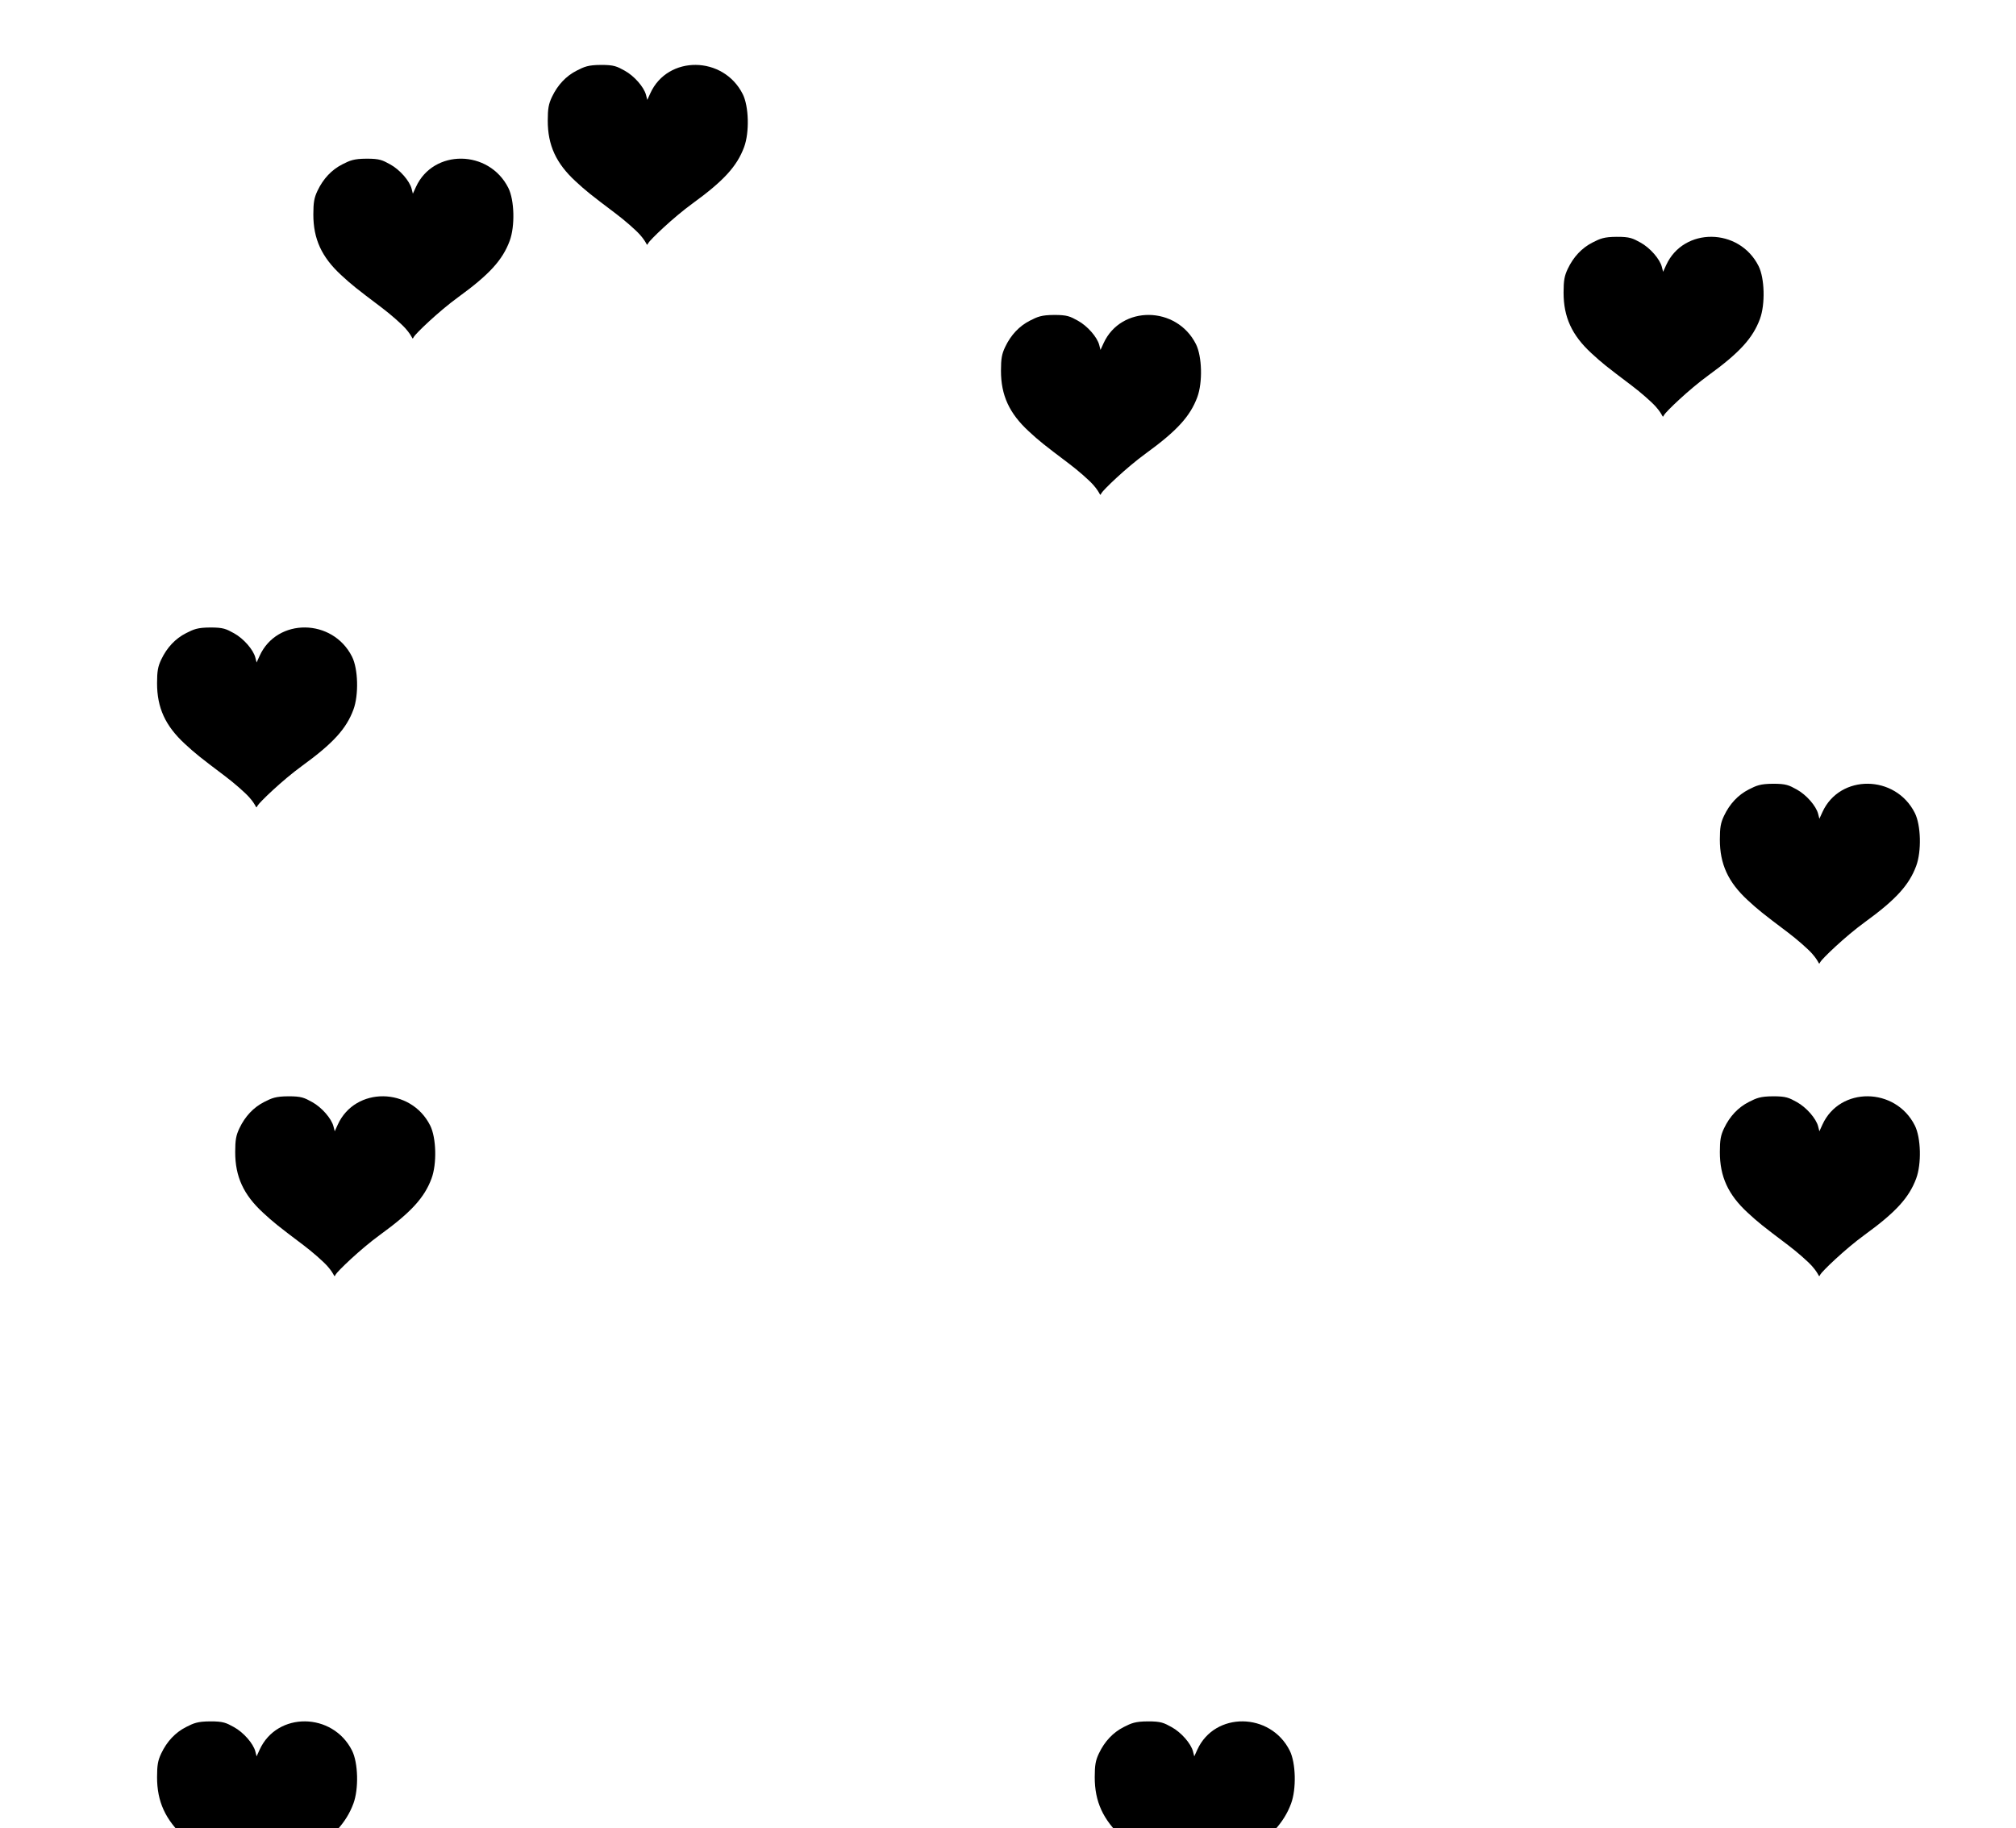 <?xml version="1.0" encoding="UTF-8" standalone="no"?>
<svg
  xmlns:svg="http://www.w3.org/2000/svg"
  xmlns="http://www.w3.org/2000/svg"
  version="1.0"
  width="6450"
  height="5850"
>
  <style>
    [href="#heart"] {
      transform-origin: 50% 50%;
    }
  </style>
  <defs>
    <linearGradient id="rainbow-gradient" x1="0" x2="0" y1="0" y2="1">
      <stop stop-color="hsl(0, 100%, 65%)" offset="14.286%" />
      <stop stop-color="hsl(23, 100%, 65%)" offset="0" />
      <stop stop-color="hsl(23, 100%, 65%)" offset="28.571%" />
      <stop stop-color="hsl(60, 100%, 65%)" offset="0" />
      <stop stop-color="hsl(60, 100%, 65%)" offset="42.857%" />
      <stop stop-color="hsl(120, 100%, 60%)" offset="0" />
      <stop stop-color="hsl(120, 100%, 60%)" offset="57.143%" />
      <stop stop-color="hsl(240, 100%, 75%)" offset="0" />
      <stop stop-color="hsl(240, 100%, 75%)" offset="71.429%" />
      <stop stop-color="hsl(275, 100%, 60%)" offset="0" />
      <stop stop-color="hsl(275, 100%, 60%)" offset="85.714%" />
      <stop stop-color="hsl(281, 100%, 85%)" offset="0" />
      <stop stop-color="hsl(281, 100%, 85%)" offset="100%" />
    </linearGradient>
    <g id="heart">
      <path
        d="M 297.297,550.868 C 283.522,535.432 249.127,505.339 220.863,483.994 C 137.119,420.752 125.721,411.6 91.719,380.291 C 29.035,322.571 2.414,264.581 2.505,185.951 C 2.549,147.567 5.166,132.779 15.915,110.154 C 34.151,71.768 61.015,43.245 95.36,25.799 C 119.685,13.444 131.683,7.954 172.304,7.73 C 214.798,7.495 223.743,12.449 248.739,26.181 C 279.164,42.896 310.479,78.617 316.952,103.992 L 320.951,119.664 L 330.81,98.08 C 386.526,-23.893 564.409,-22.068 626.312,101.112 C 645.95,140.188 648.106,223.625 630.693,270.624 C 607.977,331.934 565.313,378.675 466.686,450.301 C 402.005,497.275 328.801,568.347 323.706,578.329 C 317.79,589.917 323.423,580.145 297.297,550.868 z"
        fill="url(#rainbow-gradient)"
      />
    </g>
  </defs>

  <use href="#heart" x="5500" y="2500" style="transform: rotate(0deg)" />
  <use href="#heart" x="500" y="2000" style="transform: rotate(350deg)" />
  <use href="#heart" x="1750" y="200" style="transform: rotate(30deg)" />
  <use href="#heart" x="1000" y="500" style="transform: rotate(0deg)" />
  <use href="#heart" x="3200" y="1000" style="transform: rotate(340deg)" />
  <use href="#heart" x="5500" y="3500" style="transform: rotate(15deg)" />
  <use href="#heart" x="3500" y="5500" style="transform: rotate(10deg)" />
  <use href="#heart" x="500" y="5500" style="transform: rotate(10deg)" />
  <use href="#heart" x="750" y="3500" style="transform: rotate(345deg)" />
  <use href="#heart" x="5000" y="750" style="transform: rotate(5deg)" />
</svg>
